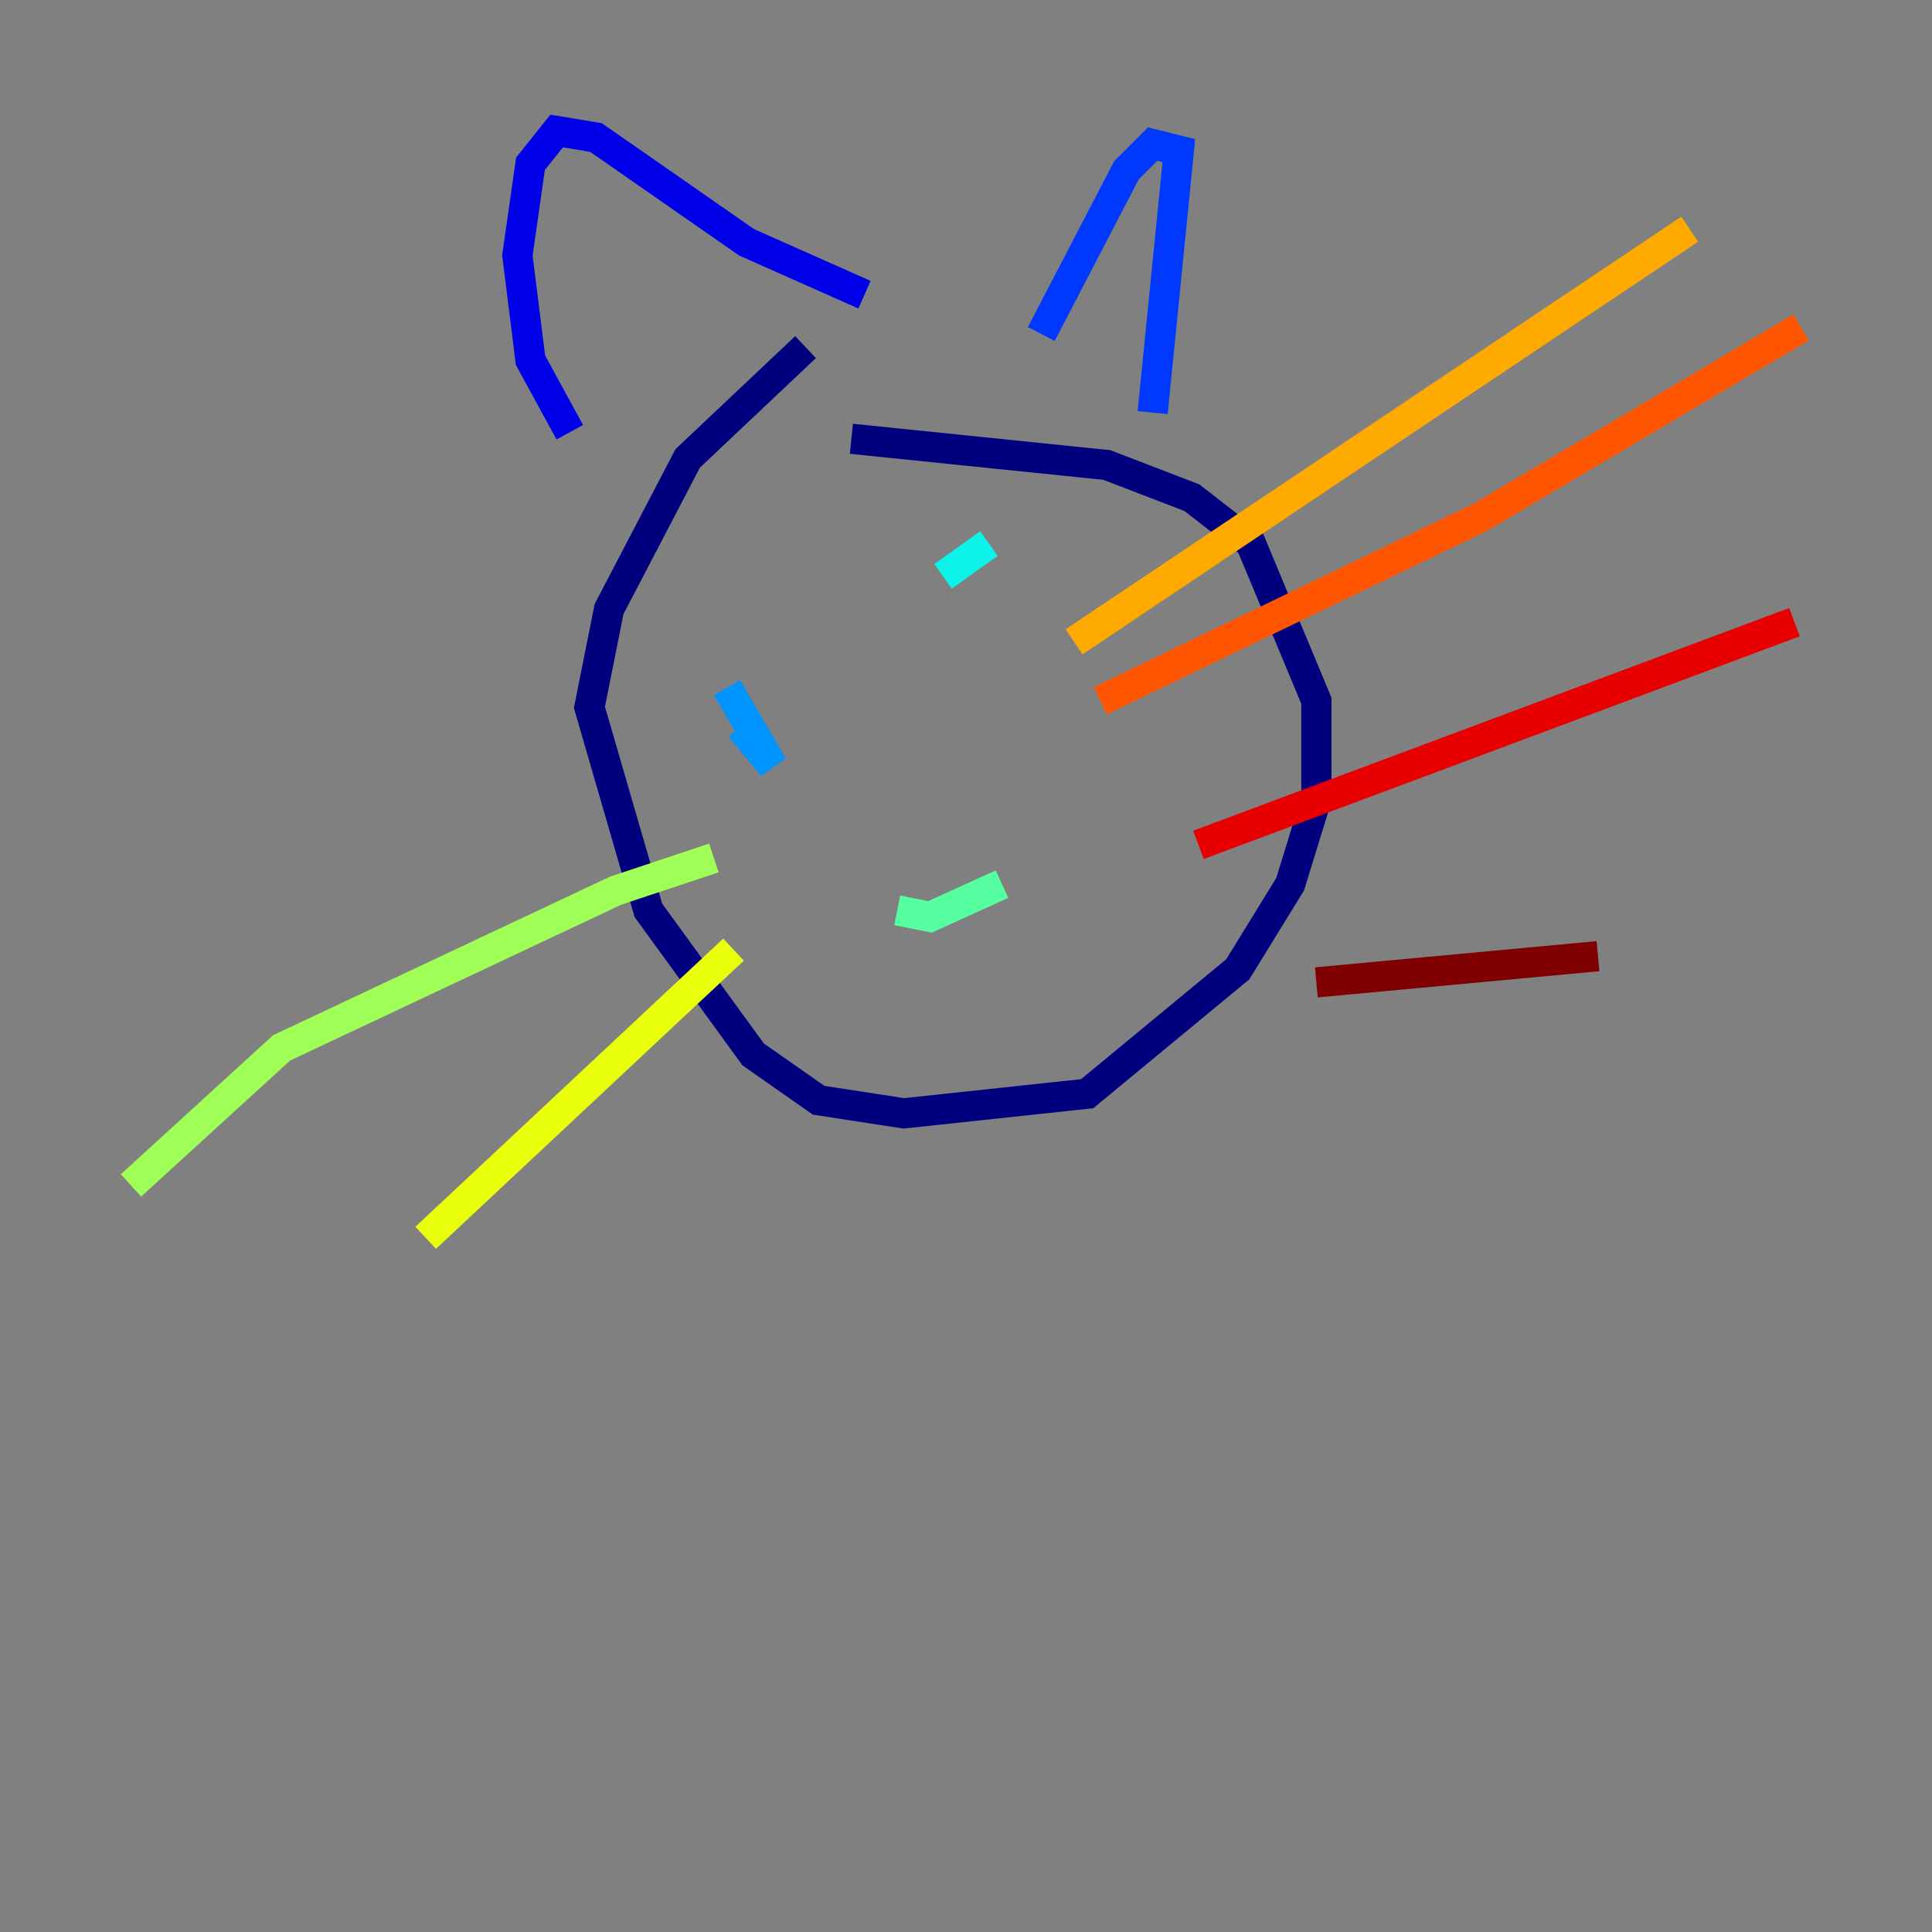 <?xml version="1.0" encoding="utf-8" ?>
<svg baseProfile="tiny" height="128" version="1.2" viewBox="0,0,128,128" width="128" xmlns="http://www.w3.org/2000/svg" xmlns:ev="http://www.w3.org/2001/xml-events" xmlns:xlink="http://www.w3.org/1999/xlink"><rect x="0" y="0" width="128" height="128" fill="#808080" stroke="none"/><defs /><polyline fill="none" points="53.37,22.997 45.559,30.373 40.352,40.352 39.051,46.861 42.956,60.312 49.898,69.858 54.237,72.895 59.878,73.763 72.027,72.461 82.007,64.217 85.478,58.576 87.214,52.936 87.214,46.427 82.875,36.014 78.969,32.976 73.329,30.807 56.407,29.071" stroke="#00007f" stroke-width="2" /><polyline fill="none" points="37.749,28.637 35.146,23.864 34.278,16.922 35.146,10.848 36.881,8.678 39.485,9.112 49.464,16.054 57.275,19.525" stroke="#0000e8" stroke-width="2" /><polyline fill="none" points="68.99,22.129 74.63,11.281 76.366,9.546 78.102,9.98 76.366,27.336" stroke="#0038ff" stroke-width="2" /><polyline fill="none" points="48.163,45.559 51.2,50.766 49.031,48.163" stroke="#0094ff" stroke-width="2" /><polyline fill="none" points="65.519,36.014 62.481,38.183" stroke="#0cf4ea" stroke-width="2" /><polyline fill="none" points="59.444,60.312 61.614,60.746 66.386,58.576" stroke="#56ffa0" stroke-width="2" /><polyline fill="none" points="47.295,56.841 40.786,59.01 18.658,69.424 8.678,78.536" stroke="#a0ff56" stroke-width="2" /><polyline fill="none" points="48.597,62.915 28.203,82.007" stroke="#eaff0c" stroke-width="2" /><polyline fill="none" points="71.159,42.522 111.946,15.186" stroke="#ffaa00" stroke-width="2" /><polyline fill="none" points="72.895,46.427 98.061,34.278 119.322,21.695" stroke="#ff5500" stroke-width="2" /><polyline fill="none" points="79.403,55.973 118.888,41.22" stroke="#e80000" stroke-width="2" /><polyline fill="none" points="87.214,65.085 105.871,63.349" stroke="#7f0000" stroke-width="2" /></svg>
